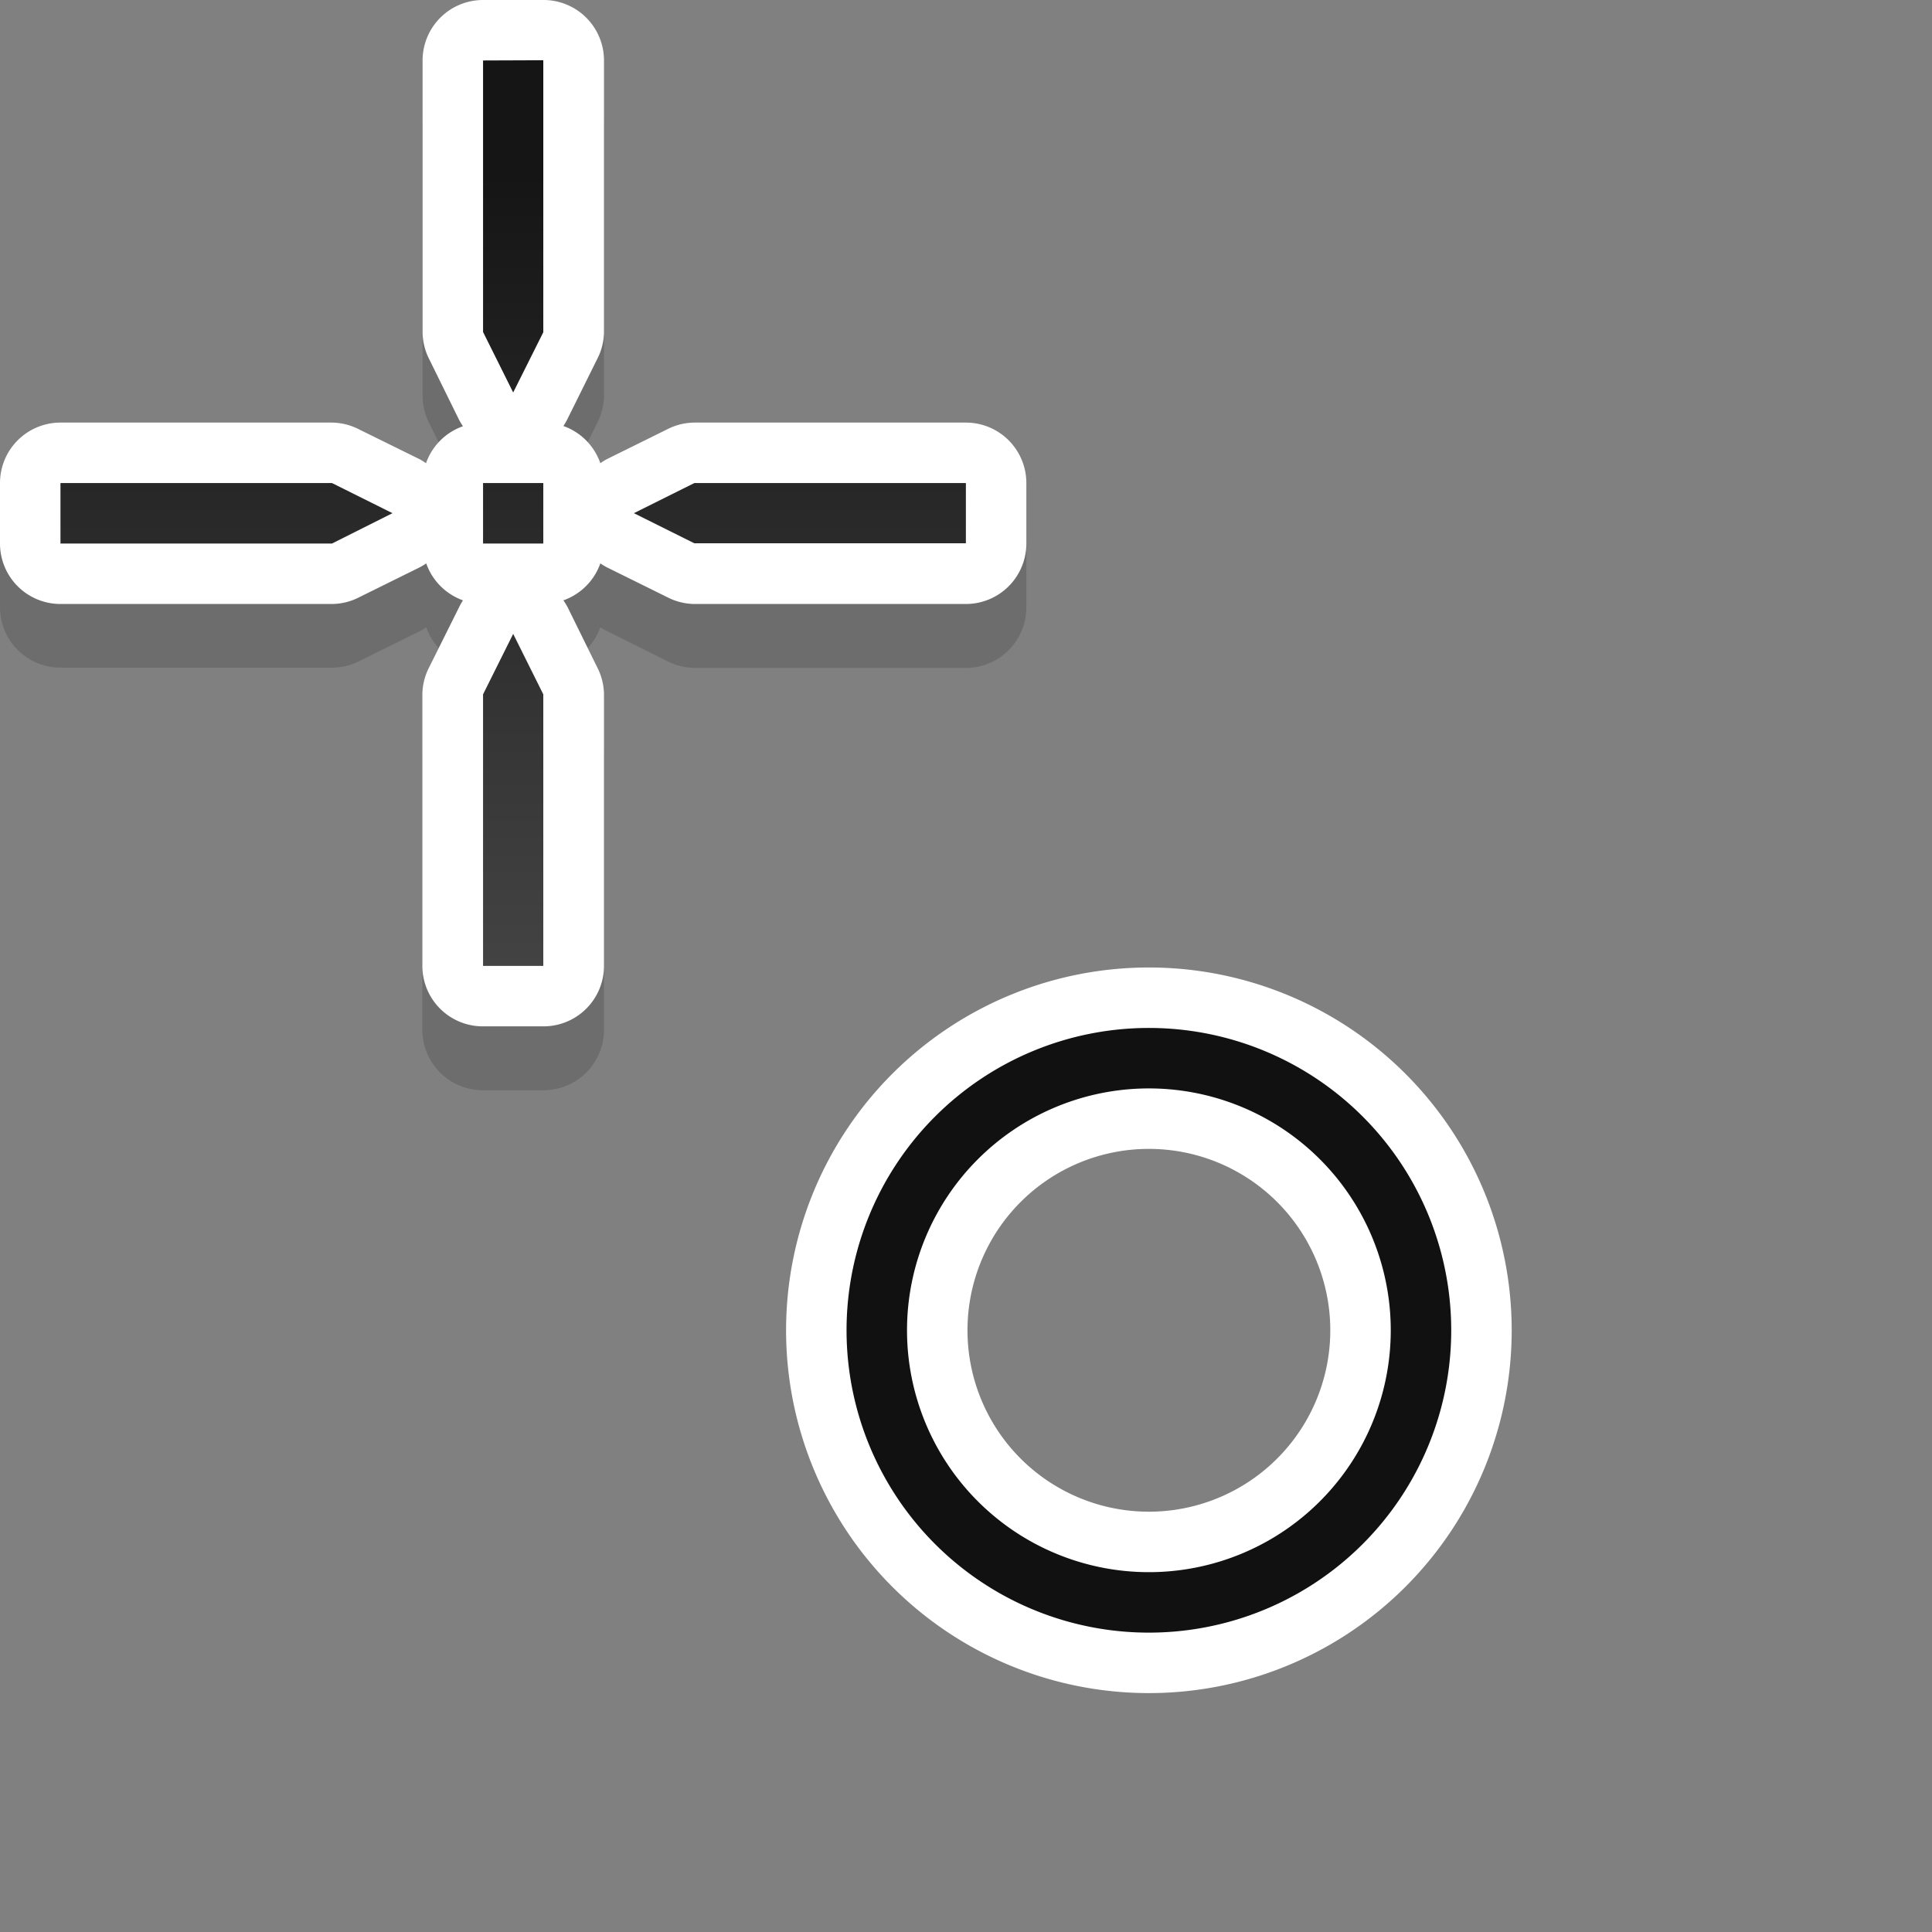 <svg xmlns="http://www.w3.org/2000/svg" xmlns:xlink="http://www.w3.org/1999/xlink" width="32" height="32" viewBox="0 0 8.467 8.467"><rect x="0" y="0" width="8.467" height="8.467" fill="#808080" stroke="none"/><defs><linearGradient xlink:href="#a" id="b" x1="74" y1="-64" x2="90" y2="-64" gradientUnits="userSpaceOnUse" gradientTransform="matrix(0 -.265 .265 0 26.103 315.543)"/><linearGradient id="a"><stop offset="0" style="stop-color:#4d4d4d;stop-opacity:1"/><stop offset="1" style="stop-color:#151515;stop-opacity:1"/></linearGradient></defs><path transform="scale(.265)" d="M19 17a5 5 0 0 0-5 5 5 5 0 0 0 5 5 5 5 0 0 0 5-5 5 5 0 0 0-5-5zm0 1a4 4 0 0 1 4 4 4 4 0 0 1-4 4 4 4 0 0 1-4-4 4 4 0 0 1 4-4z" style="opacity:1;fill:#fff;fill-opacity:1;stroke:#fff;stroke-width:2;stroke-linecap:butt;stroke-linejoin:round;stroke-miterlimit:4;stroke-dasharray:none;stroke-opacity:1"/><path style="color:#000;font-style:normal;font-variant:normal;font-weight:400;font-stretch:normal;font-size:medium;line-height:normal;font-family:sans-serif;font-variant-ligatures:normal;font-variant-position:normal;font-variant-caps:normal;font-variant-numeric:normal;font-variant-alternates:normal;font-feature-settings:normal;text-indent:0;text-align:start;text-decoration:none;text-decoration-line:none;text-decoration-style:solid;text-decoration-color:#000;letter-spacing:normal;word-spacing:normal;text-transform:none;writing-mode:lr-tb;direction:ltr;text-orientation:mixed;dominant-baseline:auto;baseline-shift:baseline;text-anchor:start;white-space:normal;shape-padding:0;clip-rule:nonzero;display:inline;overflow:visible;visibility:visible;opacity:.15;isolation:auto;mix-blend-mode:normal;color-interpolation:sRGB;color-interpolation-filters:linearRGB;solid-color:#000;solid-opacity:1;vector-effect:none;fill:#000;fill-opacity:1;fill-rule:evenodd;stroke:none;stroke-width:.529;stroke-linecap:butt;stroke-linejoin:round;stroke-miterlimit:4;stroke-dasharray:none;stroke-dashoffset:0;stroke-opacity:1;color-rendering:auto;image-rendering:auto;shape-rendering:auto;text-rendering:auto;enable-background:accumulate" d="M7.318 291.216a.265.265 0 0 0-.265.265v1.19a.265.265 0 0 0 .029.119l.13.264a.265.265 0 0 0 .018.029.265.265 0 0 0-.162.162.265.265 0 0 0-.029-.017l-.264-.131a.265.265 0 0 0-.119-.03H5.465a.265.265 0 0 0-.264.266v.264a.265.265 0 0 0 .264.265h1.191a.265.265 0 0 0 .12-.029l.263-.13a.265.265 0 0 0 .03-.018.265.265 0 0 0 .161.162.265.265 0 0 0-.017.029l-.131.264a.265.265 0 0 0-.03.119v1.191a.265.265 0 0 0 .266.264h.264a.265.265 0 0 0 .266-.266v-1.19a.265.265 0 0 0-.03-.118l-.13-.264a.265.265 0 0 0-.018-.03.265.265 0 0 0 .162-.161.265.265 0 0 0 .03.017l.263.131a.265.265 0 0 0 .12.03h1.189a.265.265 0 0 0 .265-.266v-.264a.265.265 0 0 0-.265-.266h-1.19a.265.265 0 0 0-.12.03l-.263.13a.265.265 0 0 0-.029.018.265.265 0 0 0-.162-.162.265.265 0 0 0 .017-.03l.131-.263a.265.265 0 0 0 .03-.12v-1.189a.265.265 0 0 0-.266-.265z" transform="translate(-5.201 -290.936)"/><path d="M7.318 290.936a.265.265 0 0 0-.265.266v1.19a.265.265 0 0 0 .029.118l.13.264a.265.265 0 0 0 .018.03.265.265 0 0 0-.162.162.265.265 0 0 0-.029-.018l-.264-.13a.265.265 0 0 0-.119-.03H5.465a.265.265 0 0 0-.264.265v.264a.265.265 0 0 0 .264.266h1.191a.265.265 0 0 0 .12-.03l.263-.13a.265.265 0 0 0 .03-.018.265.265 0 0 0 .161.162.265.265 0 0 0-.017.03l-.131.263a.265.265 0 0 0-.03.12v1.19a.265.265 0 0 0 .266.264h.264a.265.265 0 0 0 .266-.265v-1.19a.265.265 0 0 0-.03-.119l-.13-.264a.265.265 0 0 0-.018-.029.265.265 0 0 0 .162-.162.265.265 0 0 0 .03.018l.263.13a.265.265 0 0 0 .12.03h1.189a.265.265 0 0 0 .265-.266v-.264a.265.265 0 0 0-.265-.265h-1.19a.265.265 0 0 0-.12.03l-.263.13a.265.265 0 0 0-.029.018.265.265 0 0 0-.162-.163.265.265 0 0 0 .017-.029l.131-.264a.265.265 0 0 0 .03-.119v-1.19a.265.265 0 0 0-.266-.265z" style="color:#000;font-style:normal;font-variant:normal;font-weight:400;font-stretch:normal;font-size:medium;line-height:normal;font-family:sans-serif;font-variant-ligatures:normal;font-variant-position:normal;font-variant-caps:normal;font-variant-numeric:normal;font-variant-alternates:normal;font-feature-settings:normal;text-indent:0;text-align:start;text-decoration:none;text-decoration-line:none;text-decoration-style:solid;text-decoration-color:#000;letter-spacing:normal;word-spacing:normal;text-transform:none;writing-mode:lr-tb;direction:ltr;text-orientation:mixed;dominant-baseline:auto;baseline-shift:baseline;text-anchor:start;white-space:normal;shape-padding:0;clip-rule:nonzero;display:inline;overflow:visible;visibility:visible;opacity:1;isolation:auto;mix-blend-mode:normal;color-interpolation:sRGB;color-interpolation-filters:linearRGB;solid-color:#000;solid-opacity:1;vector-effect:none;fill:#fff;fill-opacity:1;fill-rule:evenodd;stroke:none;stroke-width:.529;stroke-linecap:butt;stroke-linejoin:round;stroke-miterlimit:4;stroke-dasharray:none;stroke-dashoffset:0;stroke-opacity:1;color-rendering:auto;image-rendering:auto;shape-rendering:auto;text-rendering:auto;enable-background:accumulate" transform="translate(-5.201 -290.936)"/><path style="display:inline;fill:url(#b);fill-opacity:1;fill-rule:evenodd;stroke:none;stroke-width:.265px;stroke-linecap:butt;stroke-linejoin:miter;stroke-opacity:1" d="M7.318 291.201v1.19l.132.265.132-.264V291.2zm-1.852 1.852v.265h1.19l.265-.133-.265-.132zm1.852 0v.265h.264v-.265zm.926 0-.265.132.265.132h1.19v-.264zm-.794.661-.132.265v1.19h.264v-1.19z" transform="translate(-5.201 -290.936)"/><path style="opacity:1;fill:#111;fill-opacity:1;stroke:none;stroke-width:2;stroke-linecap:butt;stroke-linejoin:round;stroke-miterlimit:4;stroke-dasharray:none;stroke-opacity:1" d="M19 17a5 5 0 0 0-5 5 5 5 0 0 0 5 5 5 5 0 0 0 5-5 5 5 0 0 0-5-5zm0 1a4 4 0 0 1 4 4 4 4 0 0 1-4 4 4 4 0 0 1-4-4 4 4 0 0 1 4-4z" transform="scale(.265)"/></svg>